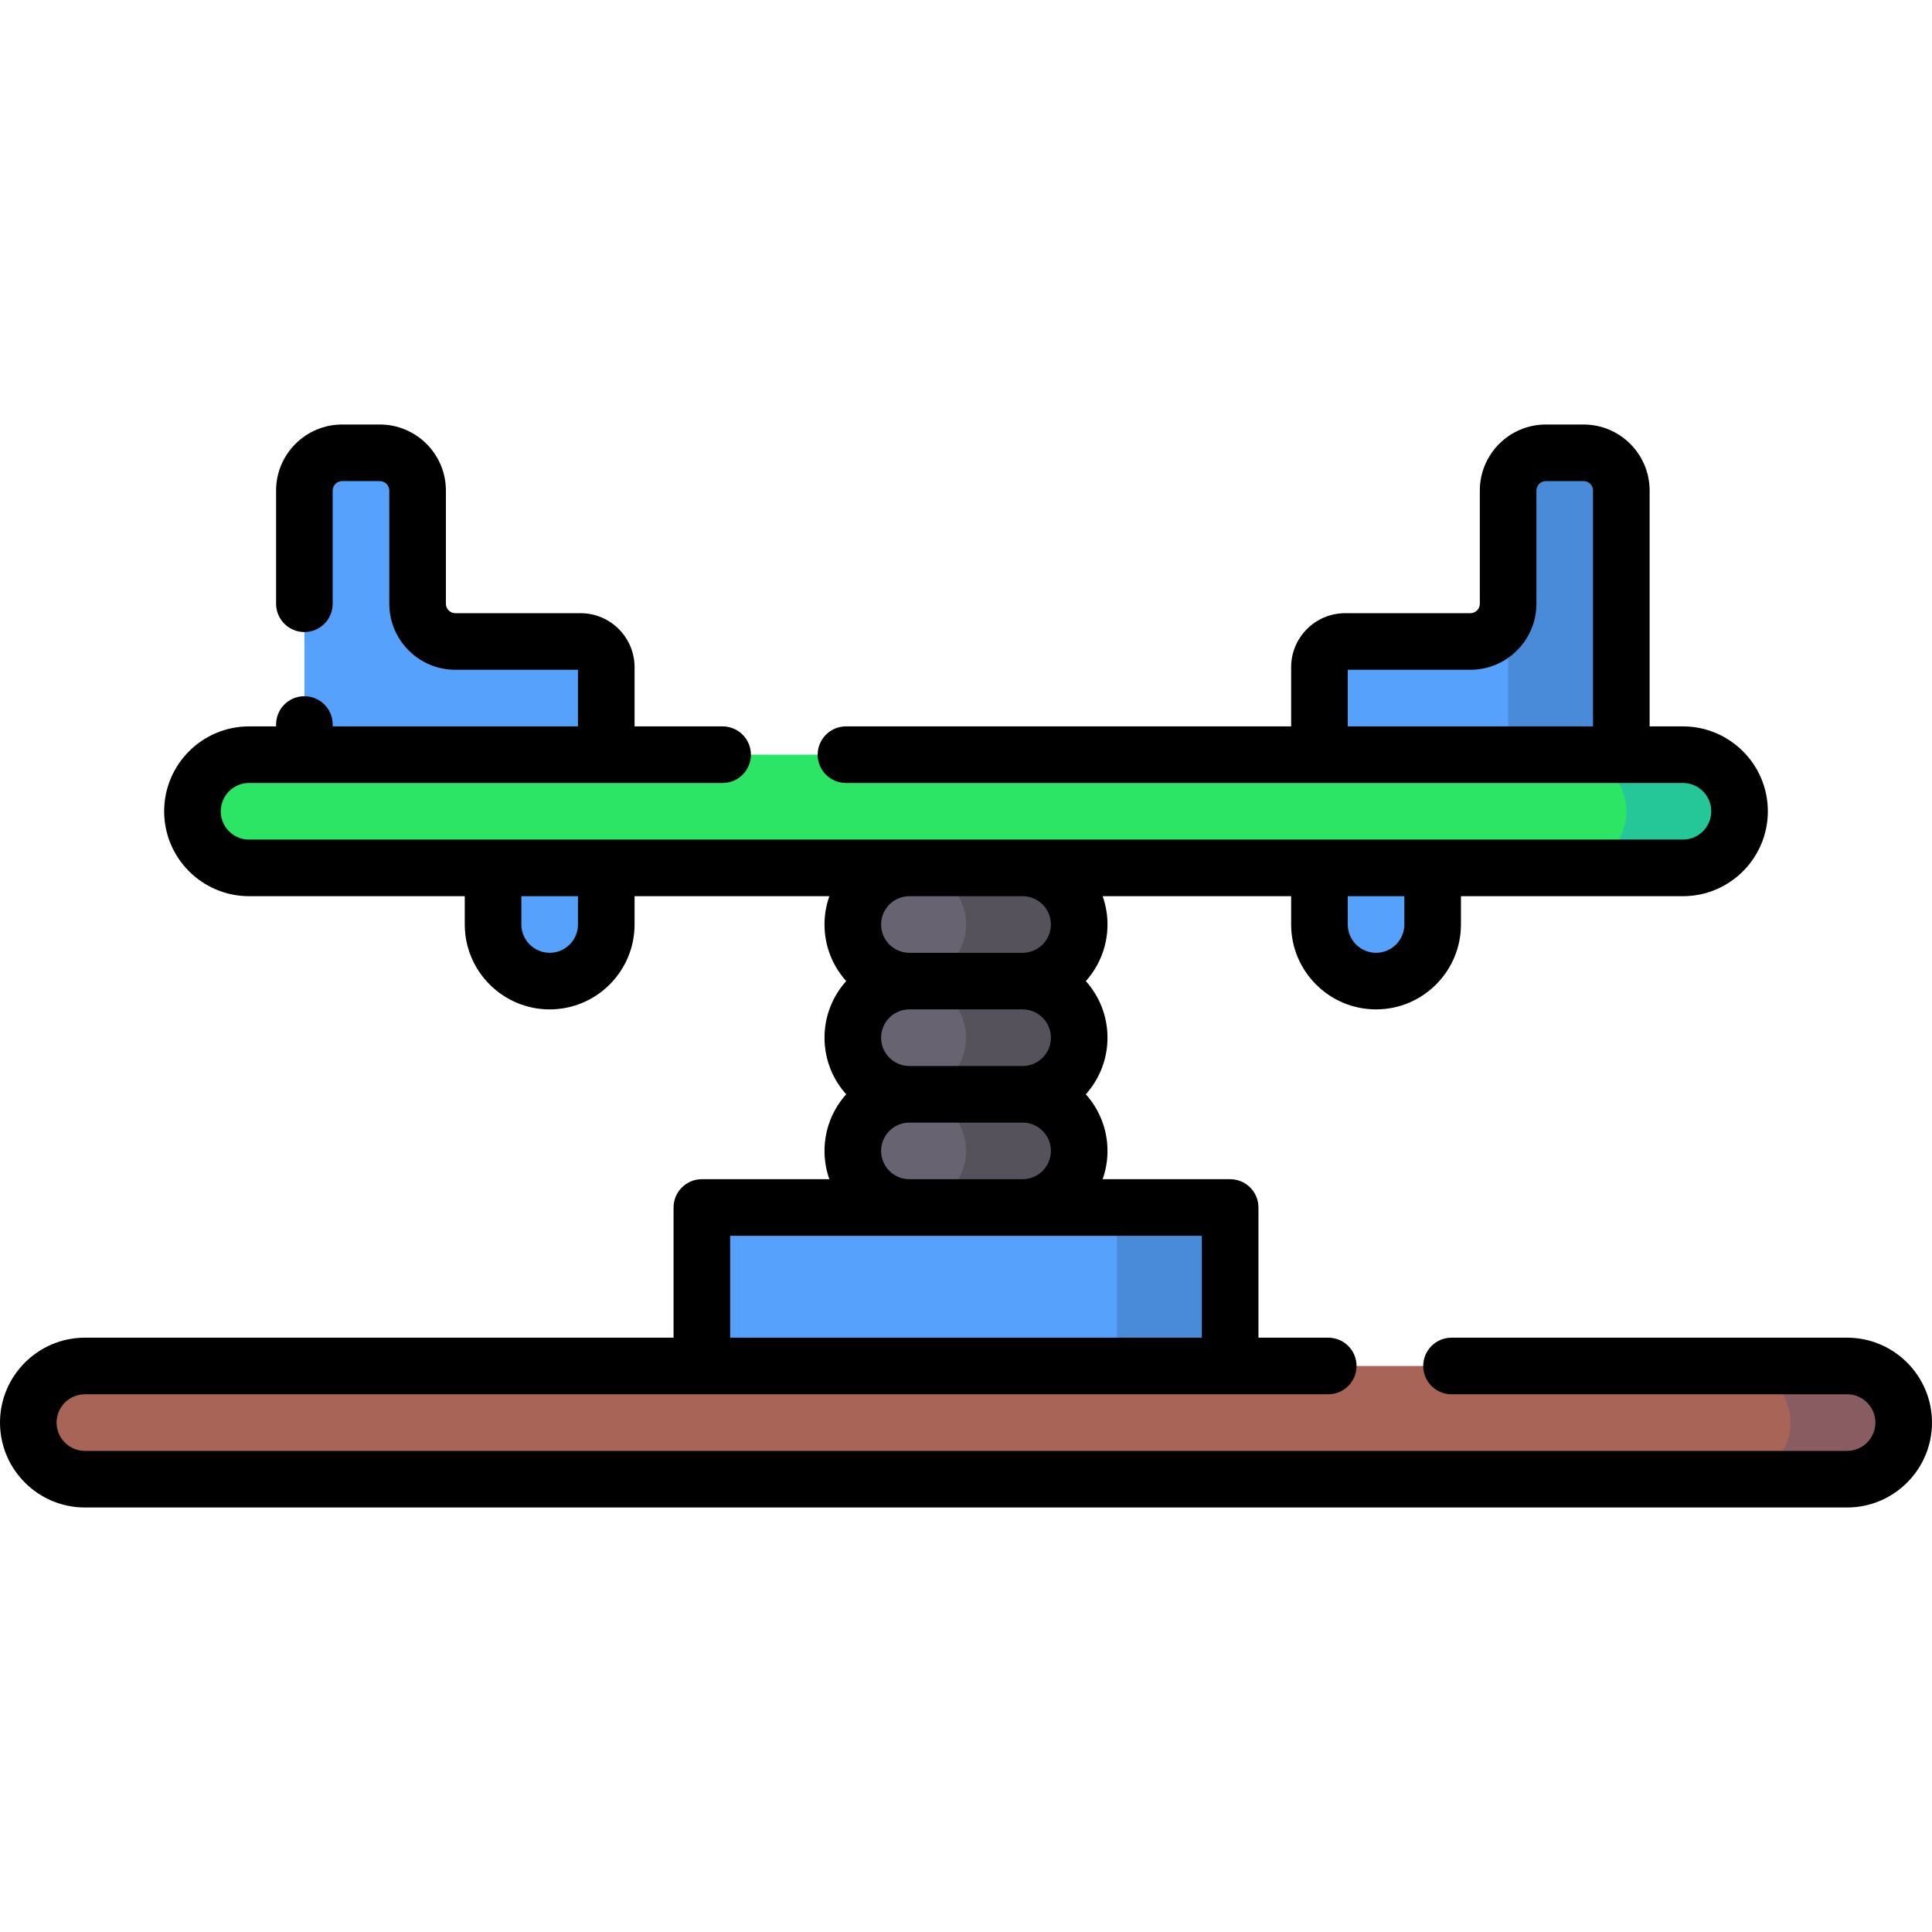 <?xml version="1.0" encoding="iso-8859-1"?>
<!-- Generator: Adobe Illustrator 19.0.0, SVG Export Plug-In . SVG Version: 6.00 Build 0)  -->
<svg version="1.1" id="Capa_1" xmlns="http://www.w3.org/2000/svg" xmlns:xlink="http://www.w3.org/1999/xlink" x="0px" y="0px"
	 viewBox="0 0 512 512" style="enable-background:new 0 0 512 512;" xml:space="preserve">
<path style="fill:#2CE565;" d="M446,230H66c-8.284,0-15-6.716-15-15l0,0c0-8.284,6.716-15,15-15h380c8.284,0,15,6.716,15,15l0,0
	C461,223.284,454.284,230,446,230z"/>
<path style="fill:#25C799;" d="M446,200h-30c8.284,0,15,6.716,15,15s-6.716,15-15,15h30c8.284,0,15-6.716,15-15S454.284,200,446,200
	z"/>
<g>
	<path style="fill:#55A1FB;" d="M160.667,176.81V200h-80v-70c0-5.523,4.477-10,10-10h10c5.523,0,10,4.477,10,10v30
		c0,5.523,4.477,10,10,10h33.19C157.618,170,160.667,173.049,160.667,176.81z"/>
	<path style="fill:#55A1FB;" d="M145.667,260L145.667,260c-8.284,0-15-6.716-15-15v-15h30v15
		C160.667,253.284,153.951,260,145.667,260z"/>
	<path style="fill:#55A1FB;" d="M429.67,130v70h-80v-23.19c0-3.76,3.05-6.81,6.81-6.81h33.19c5.52,0,10-4.48,10-10v-30
		c0-5.52,4.47-10,10-10h10C425.19,120,429.67,124.48,429.67,130z"/>
	<path style="fill:#55A1FB;" d="M364.667,260L364.667,260c8.284,0,15-6.716,15-15v-15h-30v15
		C349.667,253.284,356.382,260,364.667,260z"/>
</g>
<path style="fill:#4A8BD9;" d="M429.67,130v70h-30v-70c0-5.52,4.47-10,10-10h10C425.19,120,429.67,124.48,429.67,130z"/>
<path style="fill:#A96458;" d="M489.5,392h-467c-8.284,0-15-6.716-15-15l0,0c0-8.284,6.716-15,15-15h467c8.284,0,15,6.716,15,15l0,0
	C504.5,385.284,497.784,392,489.5,392z"/>
<path style="fill:#895C62;" d="M489.5,362h-30c8.284,0,15,6.716,15,15s-6.716,15-15,15h30c8.284,0,15-6.716,15-15
	S497.784,362,489.5,362z"/>
<rect x="186" y="320" style="fill:#55A1FB;" width="140" height="42"/>
<rect x="296" y="320" style="fill:#4A8BD9;" width="30" height="42"/>
<path style="fill:#686370;" d="M271,320h-30c-8.284,0-15-6.716-15-15l0,0c0-8.284,6.716-15,15-15h30c8.284,0,15,6.716,15,15l0,0
	C286,313.284,279.284,320,271,320z"/>
<path style="fill:#56525B;" d="M271,290h-30c8.284,0,15,6.716,15,15s-6.716,15-15,15h30c8.284,0,15-6.716,15-15S279.284,290,271,290
	z"/>
<path style="fill:#686370;" d="M271,290h-30c-8.284,0-15-6.716-15-15l0,0c0-8.284,6.716-15,15-15h30c8.284,0,15,6.716,15,15l0,0
	C286,283.284,279.284,290,271,290z"/>
<path style="fill:#56525B;" d="M271,260h-30c8.284,0,15,6.716,15,15s-6.716,15-15,15h30c8.284,0,15-6.716,15-15S279.284,260,271,260
	z"/>
<path style="fill:#686370;" d="M271,260h-30c-8.284,0-15-6.716-15-15l0,0c0-8.284,6.716-15,15-15h30c8.284,0,15,6.716,15,15l0,0
	C286,253.284,279.284,260,271,260z"/>
<path style="fill:#56525B;" d="M271,230h-30c8.284,0,15,6.716,15,15s-6.716,15-15,15h30c8.284,0,15-6.716,15-15S279.284,230,271,230
	z"/>
<path d="M446,222.5H66c-4.136,0-7.5-3.364-7.5-7.5s3.364-7.5,7.5-7.5l0,0h125.5l0,0c4.143,0,7.5-3.358,7.5-7.5s-3.357-7.5-7.5-7.5
	h-23.333v-15.69c0-7.891-6.42-14.31-14.311-14.31h-33.189c-1.379,0-2.5-1.122-2.5-2.5v-30c0-9.649-7.851-17.5-17.5-17.5h-10
	c-9.649,0-17.5,7.851-17.5,17.5v30c0,4.142,3.357,7.5,7.5,7.5s7.5-3.358,7.5-7.5v-30c0-1.378,1.121-2.5,2.5-2.5h10
	c1.379,0,2.5,1.122,2.5,2.5v30c0,9.649,7.851,17.5,17.5,17.5h32.5v15h-65V192c0-4.142-3.357-7.5-7.5-7.5s-7.5,3.358-7.5,7.5v0.5H66
	c-12.406,0-22.5,10.093-22.5,22.5s10.094,22.5,22.5,22.5h57.167v7.5c0,12.407,10.094,22.5,22.5,22.5s22.5-10.093,22.5-22.5v-7.5
	h51.623c-0.833,2.347-1.29,4.871-1.29,7.5c0,5.758,2.177,11.016,5.748,15c-3.571,3.984-5.748,9.242-5.748,15s2.177,11.016,5.748,15
	c-3.571,3.984-5.748,9.242-5.748,15c0,2.629,0.458,5.153,1.29,7.5H186c-4.143,0-7.5,3.358-7.5,7.5v34.5h-156
	C10.094,354.5,0,364.593,0,377s10.094,22.5,22.5,22.5h467c12.406,0,22.5-10.093,22.5-22.5s-10.094-22.5-22.5-22.5H384.667
	c-4.143,0-7.5,3.358-7.5,7.5s3.357,7.5,7.5,7.5H489.5c4.136,0,7.5,3.364,7.5,7.5s-3.364,7.5-7.5,7.5h-467
	c-4.136,0-7.5-3.364-7.5-7.5s3.364-7.5,7.5-7.5H352l0,0l0,0c4.143,0,7.5-3.358,7.5-7.5s-3.357-7.5-7.5-7.5h-18.5V320
	c0-4.142-3.357-7.5-7.5-7.5h-33.79c0.833-2.347,1.29-4.871,1.29-7.5c0-5.758-2.177-11.016-5.748-15
	c3.571-3.984,5.748-9.242,5.748-15s-2.177-11.016-5.748-15c3.571-3.984,5.748-9.242,5.748-15c0-2.629-0.458-5.153-1.29-7.5h49.957
	v7.5c0,12.407,10.094,22.5,22.5,22.5s22.5-10.093,22.5-22.5v-7.5H446c12.406,0,22.5-10.093,22.5-22.5s-10.094-22.5-22.5-22.5h-8.833
	V130c0-9.649-7.851-17.5-17.5-17.5h-10c-9.649,0-17.5,7.851-17.5,17.5v30c0,1.378-1.121,2.5-2.5,2.5h-33.19
	c-7.891,0-14.31,6.419-14.31,14.31v15.69H224.188c-4.143,0-7.5,3.358-7.5,7.5s3.357,7.5,7.5,7.5H446l0,0l0,0
	c4.136,0,7.5,3.364,7.5,7.5S450.136,222.5,446,222.5 M357.167,192.5v-15h32.5c9.649,0,17.5-7.851,17.5-17.5v-30
	c0-1.378,1.121-2.5,2.5-2.5h10c1.379,0,2.5,1.122,2.5,2.5v62.5H357.167z M233.5,275c0-4.136,3.364-7.5,7.5-7.5h30
	c4.136,0,7.5,3.364,7.5,7.5s-3.364,7.5-7.5,7.5h-30C236.864,282.5,233.5,279.136,233.5,275z M372.167,237.5v7.5
	c0,4.136-3.364,7.5-7.5,7.5s-7.5-3.364-7.5-7.5v-7.5H372.167z M153.167,245c0,4.136-3.364,7.5-7.5,7.5s-7.5-3.364-7.5-7.5v-7.5h15
	V245z M271,237.5c4.136,0,7.5,3.364,7.5,7.5s-3.364,7.5-7.5,7.5h-30c-4.136,0-7.5-3.364-7.5-7.5s3.364-7.5,7.5-7.5H271z M233.5,305
	c0-4.136,3.364-7.5,7.5-7.5h30c4.136,0,7.5,3.364,7.5,7.5s-3.364,7.5-7.5,7.5h-30C236.864,312.5,233.5,309.136,233.5,305z
	 M193.5,327.5L193.5,327.5h125l0,0v27h-125V327.5z"/>
<g>
</g>
<g>
</g>
<g>
</g>
<g>
</g>
<g>
</g>
<g>
</g>
<g>
</g>
<g>
</g>
<g>
</g>
<g>
</g>
<g>
</g>
<g>
</g>
<g>
</g>
<g>
</g>
<g>
</g>
</svg>
